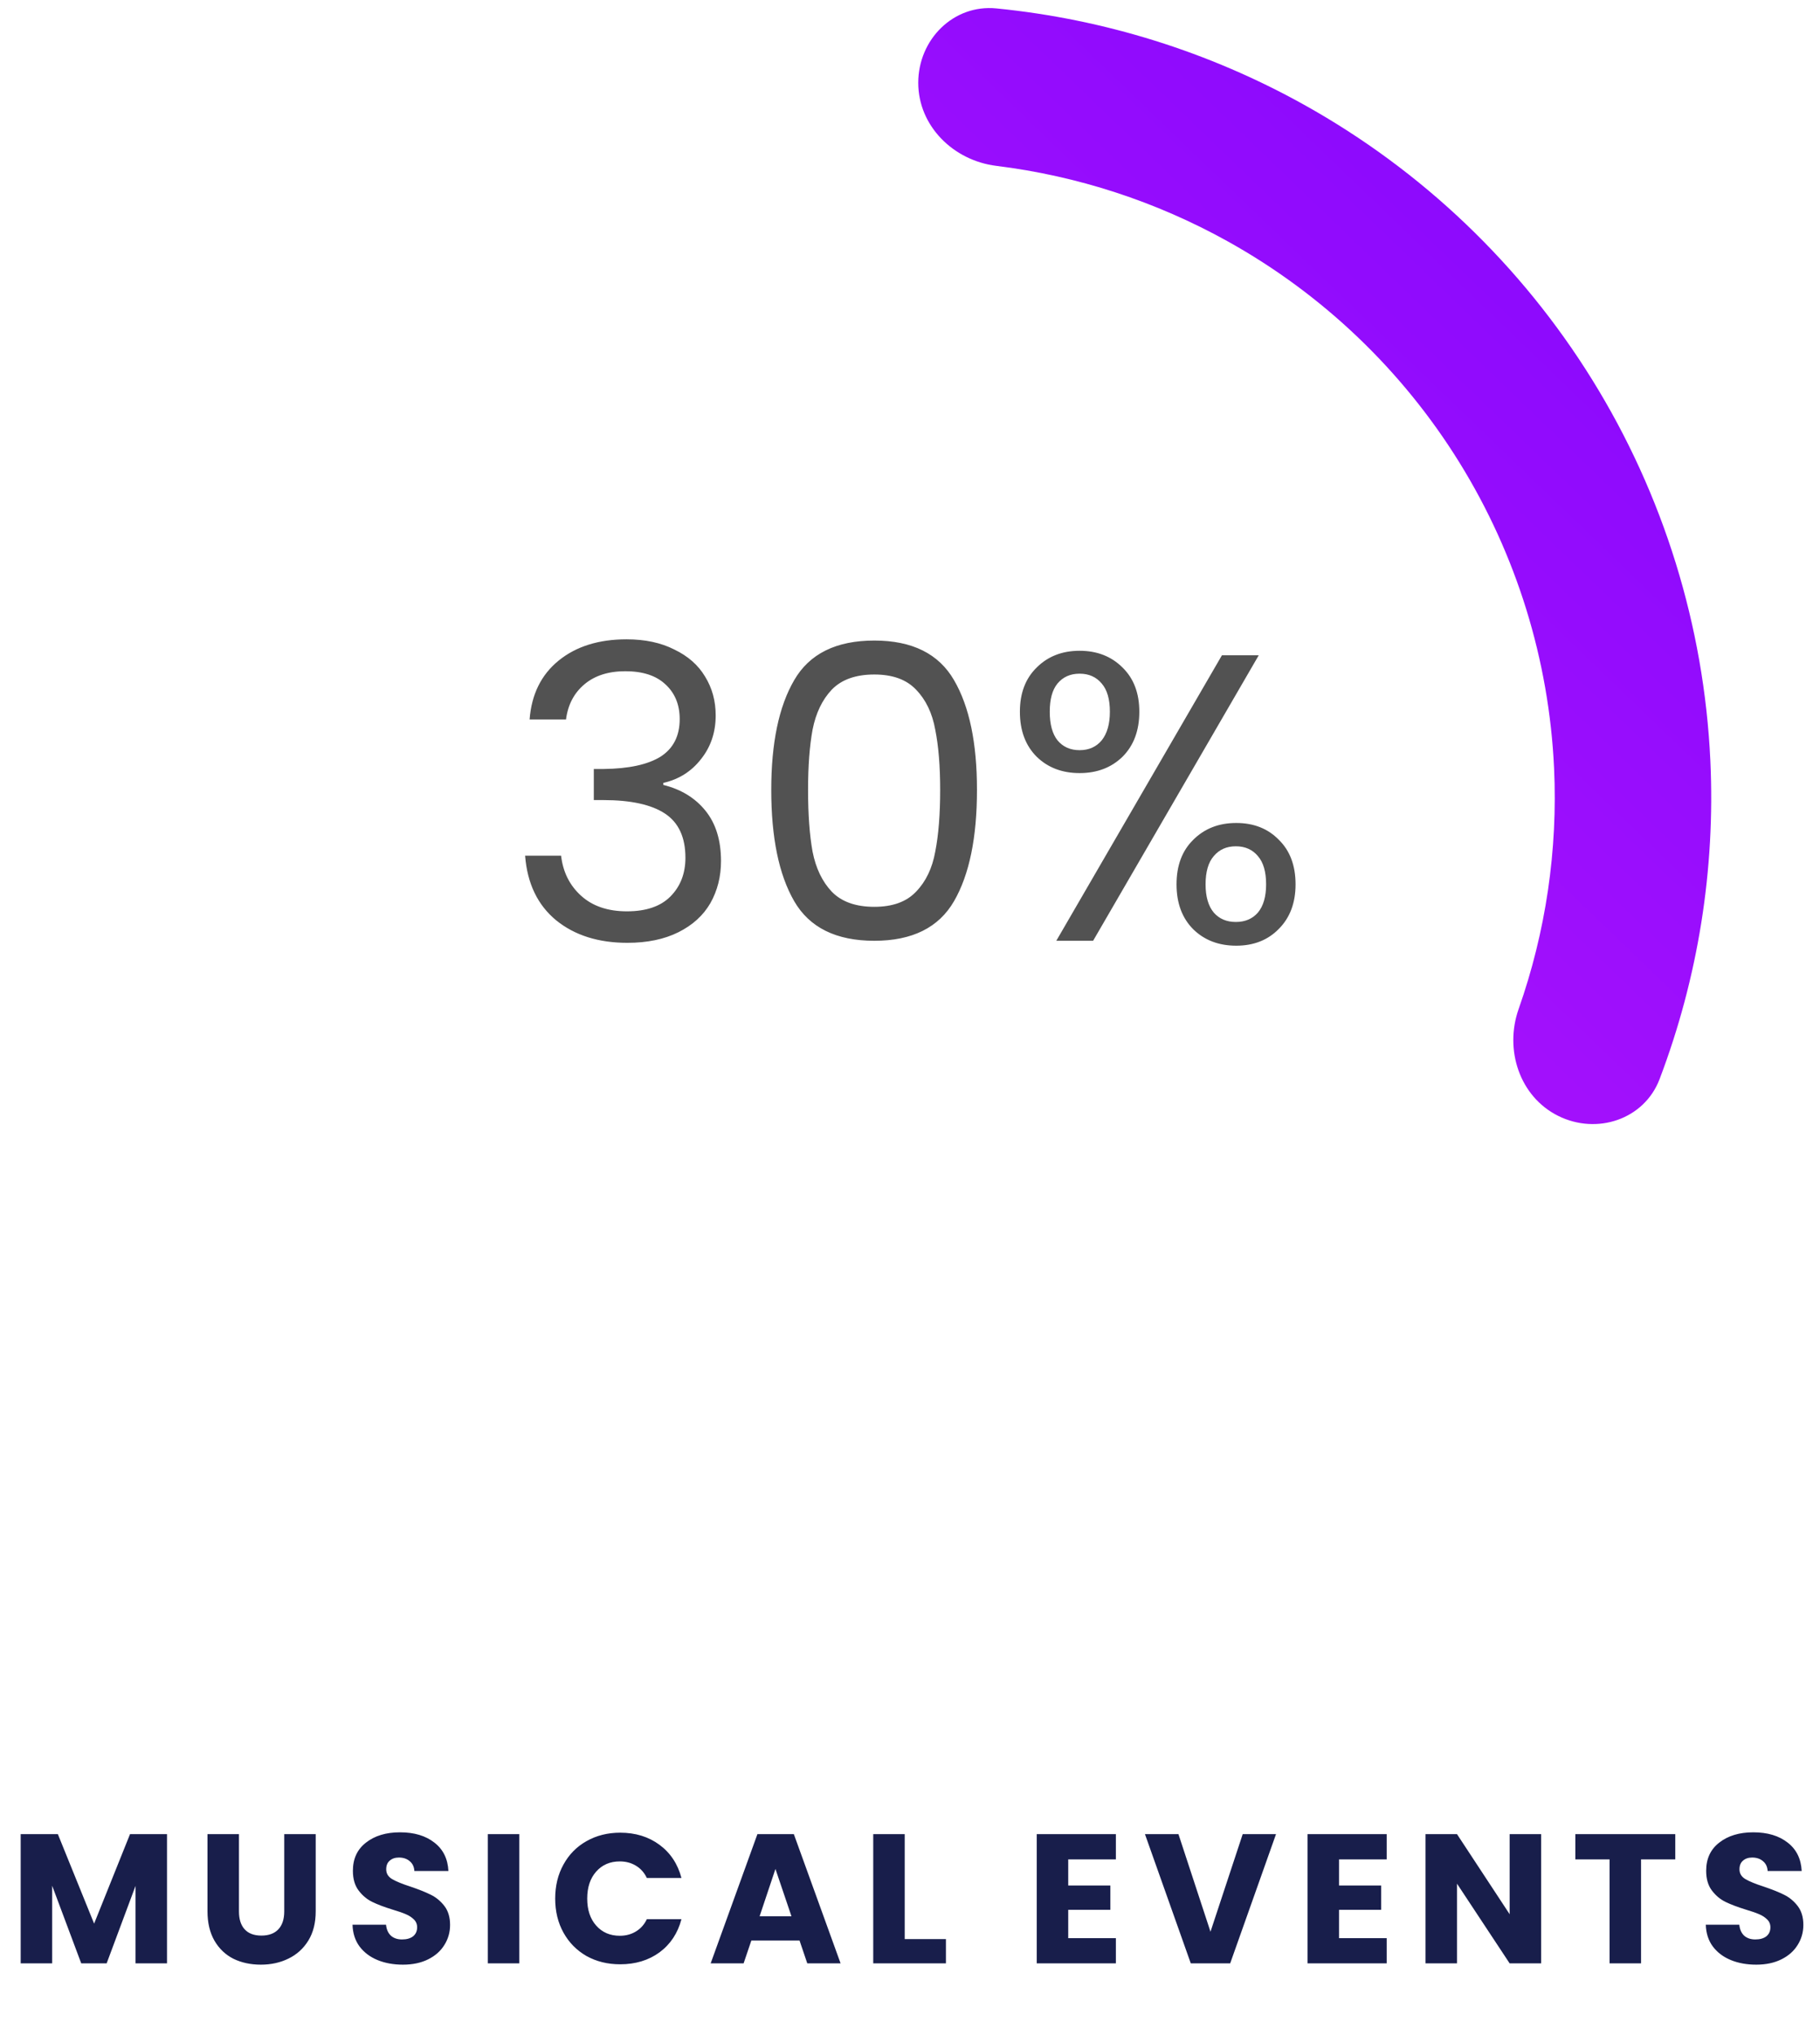 <svg width="178" height="199" viewBox="0 0 178 199" fill="none" xmlns="http://www.w3.org/2000/svg">
<path d="M16.334 179.364V192H13.255V184.422L10.43 192H7.945L5.101 184.404V192H2.023V179.364H5.659L9.205 188.112L12.716 179.364H16.334ZM23.371 179.364V186.924C23.371 187.68 23.557 188.262 23.929 188.67C24.301 189.078 24.847 189.282 25.567 189.282C26.287 189.282 26.839 189.078 27.223 188.67C27.607 188.262 27.799 187.68 27.799 186.924V179.364H30.877V186.906C30.877 188.034 30.637 188.988 30.157 189.768C29.677 190.548 29.029 191.136 28.213 191.532C27.409 191.928 26.509 192.126 25.513 192.126C24.517 192.126 23.623 191.934 22.831 191.55C22.051 191.154 21.433 190.566 20.977 189.786C20.521 188.994 20.293 188.034 20.293 186.906V179.364H23.371ZM39.41 192.126C38.486 192.126 37.658 191.976 36.926 191.676C36.194 191.376 35.606 190.932 35.162 190.344C34.73 189.756 34.502 189.048 34.478 188.22H37.754C37.802 188.688 37.964 189.048 38.24 189.3C38.516 189.54 38.876 189.66 39.32 189.66C39.776 189.66 40.136 189.558 40.4 189.354C40.664 189.138 40.796 188.844 40.796 188.472C40.796 188.16 40.688 187.902 40.472 187.698C40.268 187.494 40.01 187.326 39.698 187.194C39.398 187.062 38.966 186.912 38.402 186.744C37.586 186.492 36.92 186.24 36.404 185.988C35.888 185.736 35.444 185.364 35.072 184.872C34.7 184.38 34.514 183.738 34.514 182.946C34.514 181.77 34.94 180.852 35.792 180.192C36.644 179.52 37.754 179.184 39.122 179.184C40.514 179.184 41.636 179.52 42.488 180.192C43.34 180.852 43.796 181.776 43.856 182.964H40.526C40.502 182.556 40.352 182.238 40.076 182.01C39.8 181.77 39.446 181.65 39.014 181.65C38.642 181.65 38.342 181.752 38.114 181.956C37.886 182.148 37.772 182.43 37.772 182.802C37.772 183.21 37.964 183.528 38.348 183.756C38.732 183.984 39.332 184.23 40.148 184.494C40.964 184.77 41.624 185.034 42.128 185.286C42.644 185.538 43.088 185.904 43.46 186.384C43.832 186.864 44.018 187.482 44.018 188.238C44.018 188.958 43.832 189.612 43.46 190.2C43.1 190.788 42.572 191.256 41.876 191.604C41.18 191.952 40.358 192.126 39.41 192.126ZM50.791 179.364V192H47.712V179.364H50.791ZM54.299 185.664C54.299 184.416 54.569 183.306 55.109 182.334C55.649 181.35 56.399 180.588 57.359 180.048C58.331 179.496 59.429 179.22 60.653 179.22C62.153 179.22 63.437 179.616 64.505 180.408C65.573 181.2 66.287 182.28 66.647 183.648H63.263C63.011 183.12 62.651 182.718 62.183 182.442C61.727 182.166 61.205 182.028 60.617 182.028C59.669 182.028 58.901 182.358 58.313 183.018C57.725 183.678 57.431 184.56 57.431 185.664C57.431 186.768 57.725 187.65 58.313 188.31C58.901 188.97 59.669 189.3 60.617 189.3C61.205 189.3 61.727 189.162 62.183 188.886C62.651 188.61 63.011 188.208 63.263 187.68H66.647C66.287 189.048 65.573 190.128 64.505 190.92C63.437 191.7 62.153 192.09 60.653 192.09C59.429 192.09 58.331 191.82 57.359 191.28C56.399 190.728 55.649 189.966 55.109 188.994C54.569 188.022 54.299 186.912 54.299 185.664ZM78.198 189.768H73.482L72.726 192H69.504L74.076 179.364H77.64L82.212 192H78.954L78.198 189.768ZM77.406 187.392L75.84 182.766L74.292 187.392H77.406ZM88.482 189.624H92.514V192H85.404V179.364H88.482V189.624ZM104.474 181.83V184.386H108.596V186.762H104.474V189.534H109.136V192H101.396V179.364H109.136V181.83H104.474ZM124.796 179.364L120.314 192H116.462L111.98 179.364H115.256L118.388 188.904L121.538 179.364H124.796ZM130.961 181.83V184.386H135.083V186.762H130.961V189.534H135.623V192H127.883V179.364H135.623V181.83H130.961ZM150.725 192H147.647L142.499 184.206V192H139.421V179.364H142.499L147.647 187.194V179.364H150.725V192ZM163.846 179.364V181.83H160.498V192H157.42V181.83H154.072V179.364H163.846ZM171.763 192.126C170.839 192.126 170.011 191.976 169.279 191.676C168.547 191.376 167.959 190.932 167.515 190.344C167.083 189.756 166.855 189.048 166.831 188.22H170.107C170.155 188.688 170.317 189.048 170.593 189.3C170.869 189.54 171.229 189.66 171.673 189.66C172.129 189.66 172.489 189.558 172.753 189.354C173.017 189.138 173.149 188.844 173.149 188.472C173.149 188.16 173.041 187.902 172.825 187.698C172.621 187.494 172.363 187.326 172.051 187.194C171.751 187.062 171.319 186.912 170.755 186.744C169.939 186.492 169.273 186.24 168.757 185.988C168.241 185.736 167.797 185.364 167.425 184.872C167.053 184.38 166.867 183.738 166.867 182.946C166.867 181.77 167.293 180.852 168.145 180.192C168.997 179.52 170.107 179.184 171.475 179.184C172.867 179.184 173.989 179.52 174.841 180.192C175.693 180.852 176.149 181.776 176.209 182.964H172.879C172.855 182.556 172.705 182.238 172.429 182.01C172.153 181.77 171.799 181.65 171.367 181.65C170.995 181.65 170.695 181.752 170.467 181.956C170.239 182.148 170.125 182.43 170.125 182.802C170.125 183.21 170.317 183.528 170.701 183.756C171.085 183.984 171.685 184.23 172.501 184.494C173.317 184.77 173.977 185.034 174.481 185.286C174.997 185.538 175.441 185.904 175.813 186.384C176.185 186.864 176.371 187.482 176.371 188.238C176.371 188.958 176.185 189.612 175.813 190.2C175.453 190.788 174.925 191.256 174.229 191.604C173.533 191.952 172.711 192.126 171.763 192.126Z" fill="#181E4B"/>
<g filter="url(#filter0_i_1_1057)">
<path d="M166.907 78C166.907 121.078 132.21 156 89.407 156C46.605 156 11.908 121.078 11.908 78C11.908 34.922 46.605 0 89.407 0C132.21 0 166.907 34.922 166.907 78ZM27.2 78C27.2 112.578 55.051 140.609 89.407 140.609C123.764 140.609 151.615 112.578 151.615 78C151.615 43.422 123.764 15.391 89.407 15.391C55.051 15.391 27.2 43.422 27.2 78Z" fill="white"/>
</g>
<path d="M89.807 8.098C89.807 3.872 93.241 0.407 97.446 0.823C107.988 1.867 118.233 5.062 127.536 10.242C139.073 16.666 148.779 25.93 155.734 37.156C162.689 48.381 166.662 61.196 167.277 74.387C167.773 85.023 166.073 95.62 162.313 105.524C160.813 109.474 156.182 111.006 152.398 109.125C148.614 107.243 147.121 102.661 148.525 98.675C151.179 91.136 152.365 83.132 151.991 75.1C151.497 64.512 148.308 54.225 142.725 45.215C137.143 36.205 129.352 28.769 120.091 23.612C113.066 19.701 105.372 17.199 97.439 16.219C93.245 15.701 89.807 12.323 89.807 8.098Z" fill="url(#paint0_linear_1_1057)"/>
<path d="M51.796 70.36C51.982 67.907 52.929 65.987 54.636 64.6C56.342 63.213 58.556 62.52 61.276 62.52C63.089 62.52 64.649 62.853 65.956 63.52C67.289 64.16 68.289 65.04 68.956 66.16C69.649 67.28 69.996 68.547 69.996 69.96C69.996 71.613 69.516 73.04 68.556 74.24C67.622 75.44 66.396 76.213 64.876 76.56V76.76C66.609 77.187 67.982 78.027 68.996 79.28C70.009 80.533 70.516 82.173 70.516 84.2C70.516 85.72 70.169 87.093 69.476 88.32C68.782 89.52 67.742 90.467 66.356 91.16C64.969 91.853 63.302 92.2 61.356 92.2C58.529 92.2 56.209 91.467 54.396 90C52.582 88.507 51.569 86.4 51.356 83.68H54.876C55.062 85.28 55.716 86.587 56.836 87.6C57.956 88.613 59.449 89.12 61.316 89.12C63.182 89.12 64.596 88.64 65.556 87.68C66.542 86.693 67.036 85.427 67.036 83.88C67.036 81.88 66.369 80.44 65.036 79.56C63.702 78.68 61.689 78.24 58.996 78.24H58.076V75.2H59.036C61.489 75.173 63.342 74.773 64.596 74C65.849 73.2 66.476 71.973 66.476 70.32C66.476 68.907 66.009 67.773 65.076 66.92C64.169 66.067 62.862 65.64 61.156 65.64C59.502 65.64 58.169 66.067 57.156 66.92C56.142 67.773 55.542 68.92 55.356 70.36H51.796ZM75.43 77.24C75.43 72.653 76.177 69.08 77.67 66.52C79.164 63.933 81.777 62.64 85.51 62.64C89.217 62.64 91.817 63.933 93.31 66.52C94.804 69.08 95.55 72.653 95.55 77.24C95.55 81.907 94.804 85.533 93.31 88.12C91.817 90.707 89.217 92 85.51 92C81.777 92 79.164 90.707 77.67 88.12C76.177 85.533 75.43 81.907 75.43 77.24ZM91.95 77.24C91.95 74.92 91.79 72.96 91.47 71.36C91.177 69.733 90.55 68.427 89.59 67.44C88.657 66.453 87.297 65.96 85.51 65.96C83.697 65.96 82.31 66.453 81.35 67.44C80.417 68.427 79.79 69.733 79.47 71.36C79.177 72.96 79.03 74.92 79.03 77.24C79.03 79.64 79.177 81.653 79.47 83.28C79.79 84.907 80.417 86.213 81.35 87.2C82.31 88.187 83.697 88.68 85.51 88.68C87.297 88.68 88.657 88.187 89.59 87.2C90.55 86.213 91.177 84.907 91.47 83.28C91.79 81.653 91.95 79.64 91.95 77.24ZM99.748 69.6C99.748 67.787 100.294 66.347 101.388 65.28C102.481 64.187 103.881 63.64 105.588 63.64C107.294 63.64 108.694 64.187 109.788 65.28C110.881 66.347 111.428 67.787 111.428 69.6C111.428 71.44 110.881 72.907 109.788 74C108.694 75.067 107.294 75.6 105.588 75.6C103.881 75.6 102.481 75.067 101.388 74C100.294 72.907 99.748 71.44 99.748 69.6ZM123.108 64.08L106.908 92H103.308L119.508 64.08H123.108ZM105.588 65.88C104.681 65.88 103.961 66.2 103.428 66.84C102.921 67.453 102.668 68.373 102.668 69.6C102.668 70.827 102.921 71.76 103.428 72.4C103.961 73.04 104.681 73.36 105.588 73.36C106.494 73.36 107.214 73.04 107.748 72.4C108.281 71.733 108.548 70.8 108.548 69.6C108.548 68.373 108.281 67.453 107.748 66.84C107.214 66.2 106.494 65.88 105.588 65.88ZM115.068 86.48C115.068 84.64 115.614 83.187 116.708 82.12C117.801 81.027 119.201 80.48 120.908 80.48C122.614 80.48 124.001 81.027 125.068 82.12C126.161 83.187 126.708 84.64 126.708 86.48C126.708 88.293 126.161 89.747 125.068 90.84C124.001 91.933 122.614 92.48 120.908 92.48C119.201 92.48 117.801 91.947 116.708 90.88C115.614 89.787 115.068 88.32 115.068 86.48ZM120.868 82.76C119.961 82.76 119.241 83.08 118.708 83.72C118.174 84.333 117.908 85.253 117.908 86.48C117.908 87.68 118.174 88.6 118.708 89.24C119.241 89.853 119.961 90.16 120.868 90.16C121.774 90.16 122.494 89.853 123.028 89.24C123.561 88.6 123.828 87.68 123.828 86.48C123.828 85.253 123.561 84.333 123.028 83.72C122.494 83.08 121.774 82.76 120.868 82.76Z" fill="#525252"/>
<defs>
<filter id="filter0_i_1_1057" x="11.908" y="0" width="156" height="160" filterUnits="userSpaceOnUse" color-interpolation-filters="sRGB">
<feFlood flood-opacity="0" result="BackgroundImageFix"/>
<feBlend mode="normal" in="SourceGraphic" in2="BackgroundImageFix" result="shape"/>
<feColorMatrix in="SourceAlpha" type="matrix" values="0 0 0 0 0 0 0 0 0 0 0 0 0 0 0 0 0 0 127 0" result="hardAlpha"/>
<feOffset dx="1" dy="4"/>
<feGaussianBlur stdDeviation="6"/>
<feComposite in2="hardAlpha" operator="arithmetic" k2="-1" k3="1"/>
<feColorMatrix type="matrix" values="0 0 0 0 0 0 0 0 0 0 0 0 0 0 0 0 0 0 0.25 0"/>
<feBlend mode="normal" in2="shape" result="effect1_innerShadow_1_1057"/>
</filter>
<linearGradient id="paint0_linear_1_1057" x1="-8.067" y1="147.179" x2="176.357" y2="-44.535" gradientUnits="userSpaceOnUse">
<stop stop-color="#D820F9"/>
<stop offset="1" stop-color="#7202FF"/>
</linearGradient>
</defs>
</svg>
